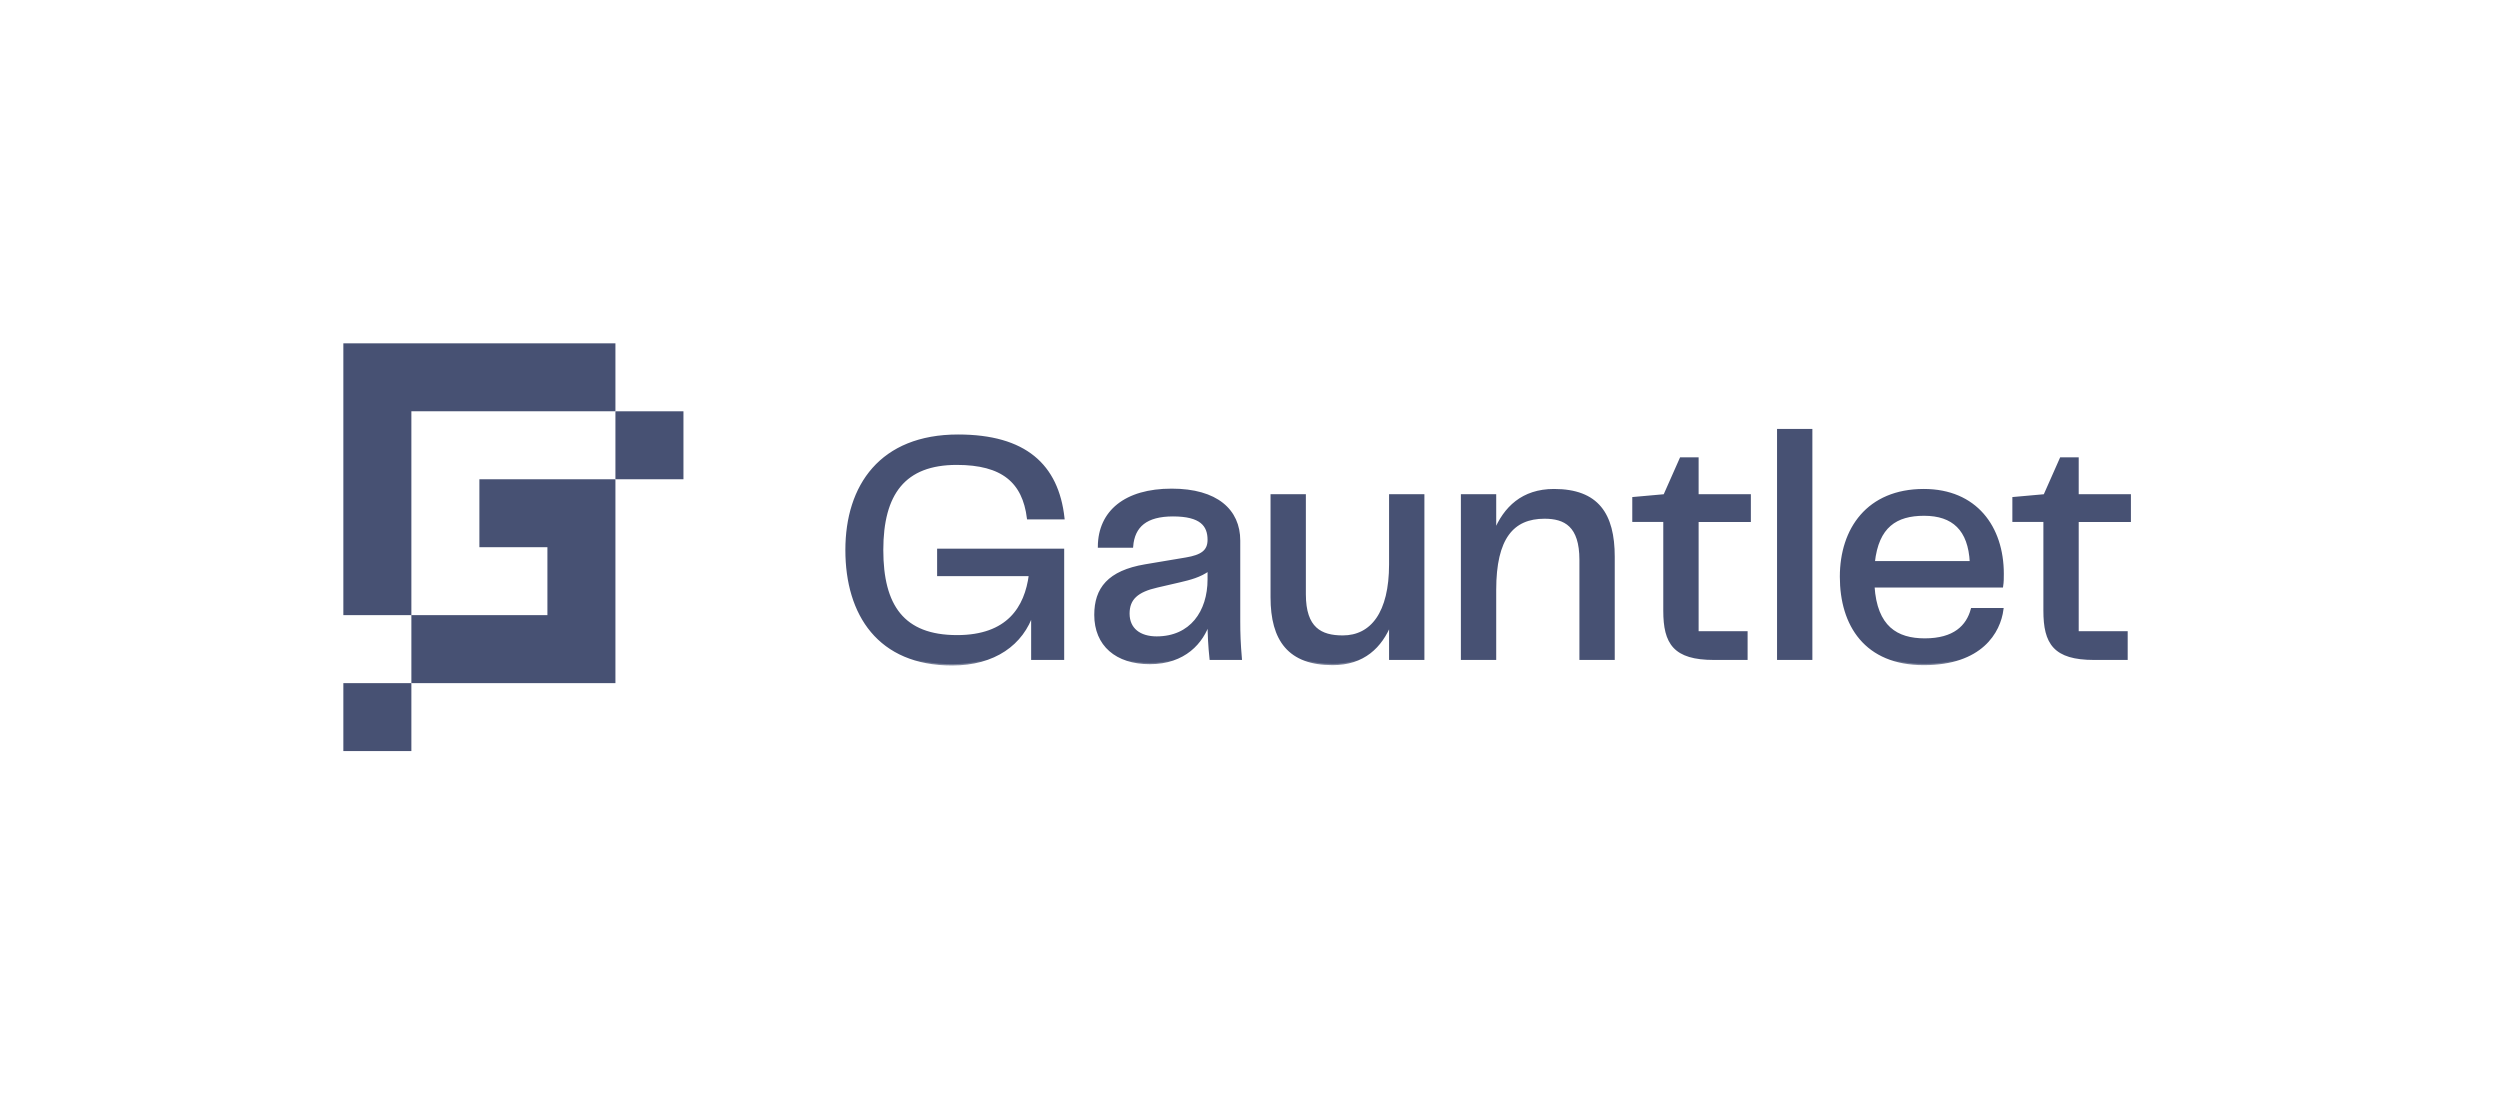 <svg width="233" height="102" viewBox="0 0 233 102" fill="none" xmlns="http://www.w3.org/2000/svg">
<g clip-path="url(#clip0_4323_2394)">
<path fill-rule="evenodd" clip-rule="evenodd" d="M44.679 57.333H51.019V51H44.679V44.667H57.358V63.667H38.34V57.333H32V32H57.358V38.333H38.34V57.333H44.679Z" fill="#475173"/>
<path d="M63.698 38.333H57.358V44.667H63.698V38.333Z" fill="#475173"/>
<path d="M38.34 63.667H32V70H38.34V63.667Z" fill="#475173"/>
<path d="M88.741 61.9C81.926 61.9 78.913 57.278 78.913 51.26C78.913 45.27 82.108 40.62 89.29 40.62C95.528 40.62 98.541 43.356 99.088 48.28H95.832C95.406 44.906 93.458 43.204 89.168 43.204C84.269 43.204 82.199 46 82.199 51.26C82.199 56.458 84.147 59.316 89.198 59.316C93.945 59.316 95.618 56.64 96.014 53.568H87.464V51.26H99.057V61.382H96.227V57.096C95.284 60.014 92.667 61.9 88.741 61.9ZM107.161 61.778C104.056 61.778 102.11 60.106 102.11 57.308C102.11 54.876 103.327 53.296 106.735 52.718L110.538 52.08C111.998 51.836 112.669 51.38 112.669 50.316C112.669 48.948 111.939 48.006 109.321 48.006C106.825 48.006 105.639 49.01 105.486 50.924H102.443C102.474 47.702 104.879 45.666 109.199 45.666C113.399 45.666 115.467 47.582 115.467 50.378V57.916C115.467 59.04 115.499 59.954 115.62 61.383H112.851C112.728 60.242 112.667 59.095 112.669 57.948C112.06 59.864 110.386 61.778 107.161 61.778ZM107.8 59.436C110.995 59.436 112.669 57.036 112.669 53.996V53.084C111.846 53.692 110.873 53.934 109.96 54.148L107.86 54.634C105.974 55.06 105.153 55.79 105.153 57.188C105.153 58.646 106.218 59.436 107.8 59.436ZM129.586 46.182H132.629V61.382H129.586V58.068C128.703 60.288 127.059 61.868 124.199 61.868C120.152 61.868 118.539 59.65 118.539 55.668V46.184H121.582V55.394C121.582 58.586 123.104 59.346 125.142 59.346C127.852 59.346 129.586 57.126 129.586 52.596V46.182ZM144.831 45.696C148.879 45.696 150.369 47.916 150.369 51.898V61.382H147.326V52.172C147.326 48.98 145.866 48.22 143.95 48.22C140.967 48.22 139.322 50.136 139.322 54.968V61.382H136.279V46.182H139.322V49.586C140.236 47.338 141.91 45.696 144.831 45.696ZM159.739 61.382C156.057 61.382 155.142 59.954 155.142 56.914V48.522H152.253V46.44L155.144 46.182L156.666 42.746H158.187V46.182H163.056V48.524H158.187V58.95H162.752V61.382H159.739ZM165.745 61.382V40.102H168.788V61.382H165.745ZM179.388 59.62C182.157 59.62 183.374 58.372 183.801 56.792H186.601C186.327 58.89 184.652 61.868 179.296 61.868C173.881 61.868 171.598 58.252 171.598 53.752C171.598 49.314 174.093 45.696 179.298 45.696C184.135 45.696 186.631 49.132 186.631 53.478C186.631 53.874 186.631 54.238 186.57 54.634H174.581C174.824 58.464 176.772 59.62 179.388 59.62ZM179.328 47.946C176.711 47.946 174.976 49.04 174.611 52.414H183.709C183.557 49.344 182.035 47.946 179.328 47.946ZM195.163 61.382C191.481 61.382 190.568 59.954 190.568 56.914V48.522H187.677V46.44L190.568 46.182L192.09 42.746H193.611V46.182H198.48V48.524H193.611V58.95H198.176V61.382H195.163Z" fill="#475173"/>
<mask id="mask0_4323_2394" style="mask-type:luminance" maskUnits="userSpaceOnUse" x="77" y="38" width="123" height="25">
<path d="M77.328 38.519H199.366V62.269H77.328V38.519Z" fill="white"/>
<path d="M88.741 61.9C81.926 61.9 78.913 57.278 78.913 51.26C78.913 45.27 82.108 40.62 89.29 40.62C95.528 40.62 98.541 43.356 99.088 48.28H95.832C95.406 44.906 93.458 43.204 89.168 43.204C84.269 43.204 82.199 46 82.199 51.26C82.199 56.458 84.147 59.316 89.198 59.316C93.945 59.316 95.618 56.64 96.014 53.568H87.464V51.26H99.057V61.382H96.227V57.096C95.284 60.014 92.667 61.9 88.741 61.9ZM107.161 61.778C104.056 61.778 102.11 60.106 102.11 57.308C102.11 54.876 103.327 53.296 106.735 52.718L110.538 52.08C111.998 51.836 112.669 51.38 112.669 50.316C112.669 48.948 111.939 48.006 109.321 48.006C106.825 48.006 105.639 49.01 105.486 50.924H102.443C102.474 47.702 104.879 45.666 109.199 45.666C113.399 45.666 115.467 47.582 115.467 50.378V57.916C115.467 59.04 115.499 59.954 115.62 61.383H112.851C112.728 60.242 112.667 59.095 112.669 57.948C112.06 59.864 110.386 61.778 107.161 61.778ZM107.8 59.436C110.995 59.436 112.669 57.036 112.669 53.996V53.084C111.846 53.692 110.873 53.934 109.96 54.148L107.86 54.634C105.974 55.06 105.153 55.79 105.153 57.188C105.153 58.646 106.218 59.436 107.8 59.436ZM129.586 46.182H132.629V61.382H129.586V58.068C128.703 60.288 127.059 61.868 124.199 61.868C120.152 61.868 118.539 59.65 118.539 55.668V46.184H121.582V55.394C121.582 58.586 123.104 59.346 125.142 59.346C127.852 59.346 129.586 57.126 129.586 52.596V46.182ZM144.831 45.696C148.879 45.696 150.369 47.916 150.369 51.898V61.382H147.326V52.172C147.326 48.98 145.866 48.22 143.95 48.22C140.967 48.22 139.322 50.136 139.322 54.968V61.382H136.279V46.182H139.322V49.586C140.236 47.338 141.91 45.696 144.831 45.696ZM159.739 61.382C156.057 61.382 155.142 59.954 155.142 56.914V48.522H152.253V46.44L155.144 46.182L156.666 42.746H158.187V46.182H163.056V48.524H158.187V58.95H162.752V61.382H159.739ZM165.745 61.382V40.102H168.788V61.382H165.745ZM179.388 59.62C182.157 59.62 183.374 58.372 183.801 56.792H186.601C186.327 58.89 184.652 61.868 179.296 61.868C173.881 61.868 171.598 58.252 171.598 53.752C171.598 49.314 174.093 45.696 179.298 45.696C184.135 45.696 186.631 49.132 186.631 53.478C186.631 53.874 186.631 54.238 186.57 54.634H174.581C174.824 58.464 176.772 59.62 179.388 59.62ZM179.328 47.946C176.711 47.946 174.976 49.04 174.611 52.414H183.709C183.557 49.344 182.035 47.946 179.328 47.946ZM195.163 61.382C191.481 61.382 190.568 59.954 190.568 56.914V48.522H187.677V46.44L190.568 46.182L192.09 42.746H193.611V46.182H198.48V48.524H193.611V58.95H198.176V61.382H195.163Z" fill="black"/>
</mask>
<g mask="url(#mask0_4323_2394)">
<path d="M88.741 61.9C81.926 61.9 78.913 57.278 78.913 51.26C78.913 45.27 82.108 40.62 89.29 40.62C95.528 40.62 98.541 43.356 99.088 48.28H95.832C95.406 44.906 93.458 43.204 89.168 43.204C84.269 43.204 82.199 46 82.199 51.26C82.199 56.458 84.147 59.316 89.198 59.316C93.945 59.316 95.618 56.64 96.014 53.568H87.464V51.26H99.057V61.382H96.227V57.096C95.284 60.014 92.667 61.9 88.741 61.9ZM107.161 61.778C104.056 61.778 102.11 60.106 102.11 57.308C102.11 54.876 103.327 53.296 106.735 52.718L110.538 52.08C111.998 51.836 112.669 51.38 112.669 50.316C112.669 48.948 111.939 48.006 109.321 48.006C106.825 48.006 105.639 49.01 105.486 50.924H102.443C102.474 47.702 104.879 45.666 109.199 45.666C113.399 45.666 115.467 47.582 115.467 50.378V57.916C115.467 59.04 115.499 59.954 115.62 61.383H112.851C112.728 60.242 112.667 59.095 112.669 57.948C112.06 59.864 110.386 61.778 107.161 61.778ZM107.8 59.436C110.995 59.436 112.669 57.036 112.669 53.996V53.084C111.846 53.692 110.873 53.934 109.96 54.148L107.86 54.634C105.974 55.06 105.153 55.79 105.153 57.188C105.153 58.646 106.218 59.436 107.8 59.436ZM129.586 46.182H132.629V61.382H129.586V58.068C128.703 60.288 127.059 61.868 124.199 61.868C120.152 61.868 118.539 59.65 118.539 55.668V46.184H121.582V55.394C121.582 58.586 123.104 59.346 125.142 59.346C127.852 59.346 129.586 57.126 129.586 52.596V46.182ZM144.831 45.696C148.879 45.696 150.369 47.916 150.369 51.898V61.382H147.326V52.172C147.326 48.98 145.866 48.22 143.95 48.22C140.967 48.22 139.322 50.136 139.322 54.968V61.382H136.279V46.182H139.322V49.586C140.236 47.338 141.91 45.696 144.831 45.696ZM159.739 61.382C156.057 61.382 155.142 59.954 155.142 56.914V48.522H152.253V46.44L155.144 46.182L156.666 42.746H158.187V46.182H163.056V48.524H158.187V58.95H162.752V61.382H159.739ZM165.745 61.382V40.102H168.788V61.382H165.745ZM179.388 59.62C182.157 59.62 183.374 58.372 183.801 56.792H186.601C186.327 58.89 184.652 61.868 179.296 61.868C173.881 61.868 171.598 58.252 171.598 53.752C171.598 49.314 174.093 45.696 179.298 45.696C184.135 45.696 186.631 49.132 186.631 53.478C186.631 53.874 186.631 54.238 186.57 54.634H174.581C174.824 58.464 176.772 59.62 179.388 59.62ZM179.328 47.946C176.711 47.946 174.976 49.04 174.611 52.414H183.709C183.557 49.344 182.035 47.946 179.328 47.946ZM195.163 61.382C191.481 61.382 190.568 59.954 190.568 56.914V48.522H187.677V46.44L190.568 46.182L192.09 42.746H193.611V46.182H198.48V48.524H193.611V58.95H198.176V61.382H195.163Z" stroke="#475173" stroke-width="0.25"/>
</g>
</g>
<defs>
<clipPath id="clip0_4323_2394">
<rect width="168" height="38" fill="white" transform="translate(32 32)"/>
</clipPath>
</defs>
</svg>
